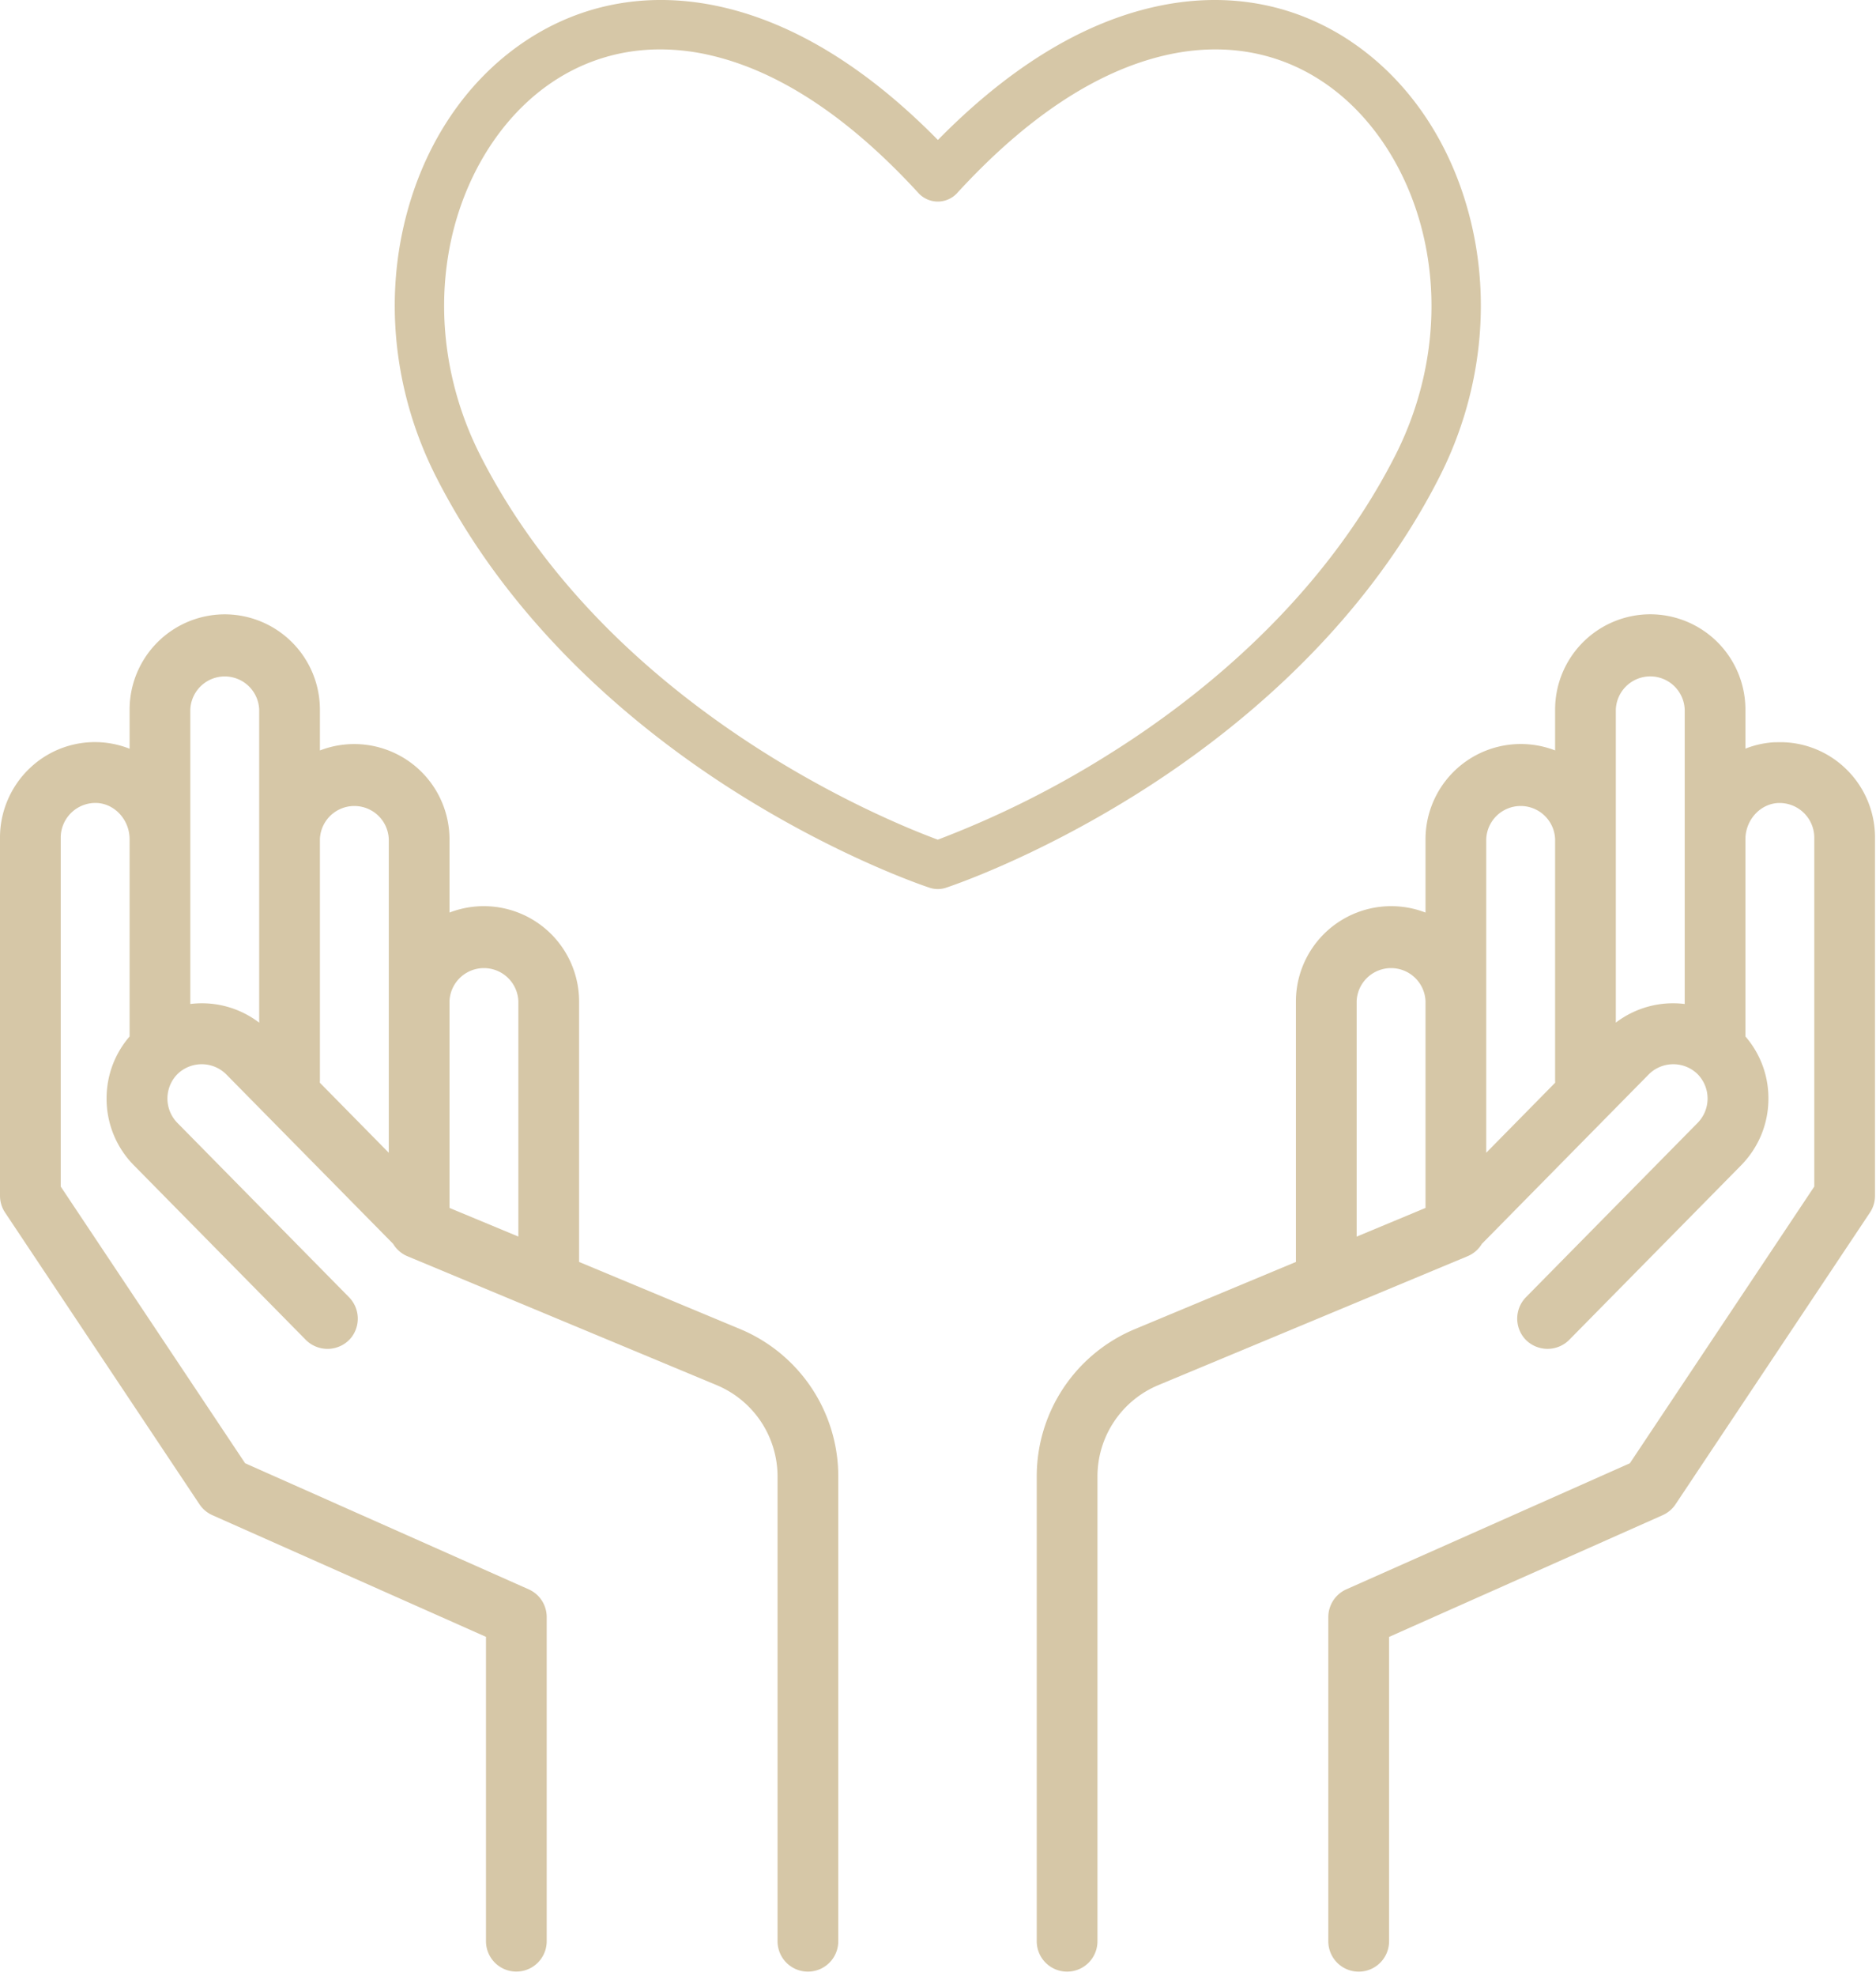 <svg width="38" height="40" fill="none" xmlns="http://www.w3.org/2000/svg"><path fill-rule="evenodd" clip-rule="evenodd" d="M11.729 25.549l3.257 1.357a3.231 3.231 0 011.994 2.991v9.406a.615.615 0 01-1.23 0v-9.406c0-.814-.486-1.542-1.237-1.855l-6.26-2.608a.613.613 0 01-.289-.25l-3.381-3.432a.704.704 0 00-.986-.008.704.704 0 00-.008.986l3.483 3.536a.62.62 0 01.034.826.621.621 0 01-.91.037l-3.483-3.535a1.915 1.915 0 01-.554-1.367c.003-.462.168-.897.466-1.242V16.99c0-.387-.297-.716-.663-.733a.704.704 0 00-.732.696v7.07l3.735 5.602 5.744 2.553a.614.614 0 01.365.562v6.562a.615.615 0 01-1.23 0V33.14l-5.541-2.463a.615.615 0 01-.262-.22L.103 24.55A.615.615 0 010 24.21v-7.256c0-.524.218-1.033.597-1.395a1.91 1.91 0 012.028-.4v-.793a1.93 1.93 0 011.928-1.928 1.93 1.93 0 011.927 1.928v.828a1.93 1.93 0 012.625 1.797v1.485a1.93 1.93 0 012.625 1.797v5.267l-.001.009zm-6.48-4.845zm0 0a1.913 1.913 0 00-1.394-.377v-5.96a.698.698 0 011.395 0v6.337zm2.626 2.636v-6.35a.698.698 0 00-1.395 0v4.88a.63.63 0 01-.002.05l1.397 1.419zm2.625 1.697zm0 0v-4.765a.698.698 0 00-1.395 0v4.184l1.395.58zm25.46-10.008a1.91 1.91 0 011.423.53c.38.362.597.87.597 1.395v7.256c0 .121-.036.24-.103.34l-3.938 5.907a.616.616 0 01-.262.22l-5.54 2.464v6.162a.615.615 0 11-1.231 0v-6.562c0-.243.143-.464.365-.563l5.743-2.552 3.736-5.603v-7.07a.704.704 0 00-.732-.695c-.366.017-.663.346-.663.733v3.993c.298.346.463.78.466 1.242.004.515-.193 1-.554 1.368l-3.483 3.535a.621.621 0 01-.91-.038.62.62 0 01.034-.826l3.483-3.535a.704.704 0 00-.008-.986.704.704 0 00-.986.008l-3.381 3.432a.611.611 0 01-.29.25l-6.259 2.608a2.004 2.004 0 00-1.237 1.855v9.406a.615.615 0 11-1.23 0v-9.406a3.23 3.23 0 011.994-2.99l3.257-1.358v-.01l-.001-.017v-5.25a1.93 1.93 0 012.625-1.796V16.99a1.93 1.93 0 012.625-1.797v-.828a1.93 1.93 0 011.927-1.928 1.93 1.93 0 011.928 1.928v.792a1.89 1.89 0 01.605-.13zm-8.48 10.008l1.395-.581v-4.184a.698.698 0 00-1.395 0v4.765zm2.625-1.697v-6.35a.698.698 0 011.395 0v4.88c0 .018 0 .034.002.05l-1.397 1.419zm4.02-3.013zm0 0v-5.961a.698.698 0 00-1.395 0v6.338a1.913 1.913 0 011.395-.377zM27.358.836c1.236.828 2.113 2.177 2.47 3.798.367 1.669.128 3.455-.675 5.031-1.594 3.13-4.224 5.222-6.15 6.425-2.08 1.3-3.772 1.86-3.843 1.884a.53.53 0 01-.328 0c-.071-.023-1.762-.584-3.843-1.884-1.926-1.203-4.556-3.295-6.15-6.425-.803-1.576-1.042-3.362-.675-5.03.357-1.622 1.234-2.971 2.47-3.799C11.81.05 13.198-.188 14.648.148c1.467.34 2.929 1.242 4.35 2.686 1.42-1.444 2.88-2.347 4.348-2.686 1.45-.336 2.838-.097 4.013.688zm-4.875 14.422c1.814-1.137 4.288-3.108 5.777-6.032.7-1.375.91-2.93.59-4.38-.297-1.351-1.043-2.512-2.048-3.185-.93-.624-2.038-.81-3.202-.541-1.396.323-2.815 1.263-4.217 2.794a.532.532 0 01-.774 0c-1.402-1.53-2.821-2.471-4.217-2.794A4.515 4.515 0 0013.373 1c-.787 0-1.529.223-2.183.661-1.005.673-1.751 1.834-2.049 3.185-.318 1.45-.108 3.005.591 4.38 2.609 5.125 8.23 7.393 9.264 7.774a19.555 19.555 0 003.487-1.742z" fill="#D6C7A7"/></svg>